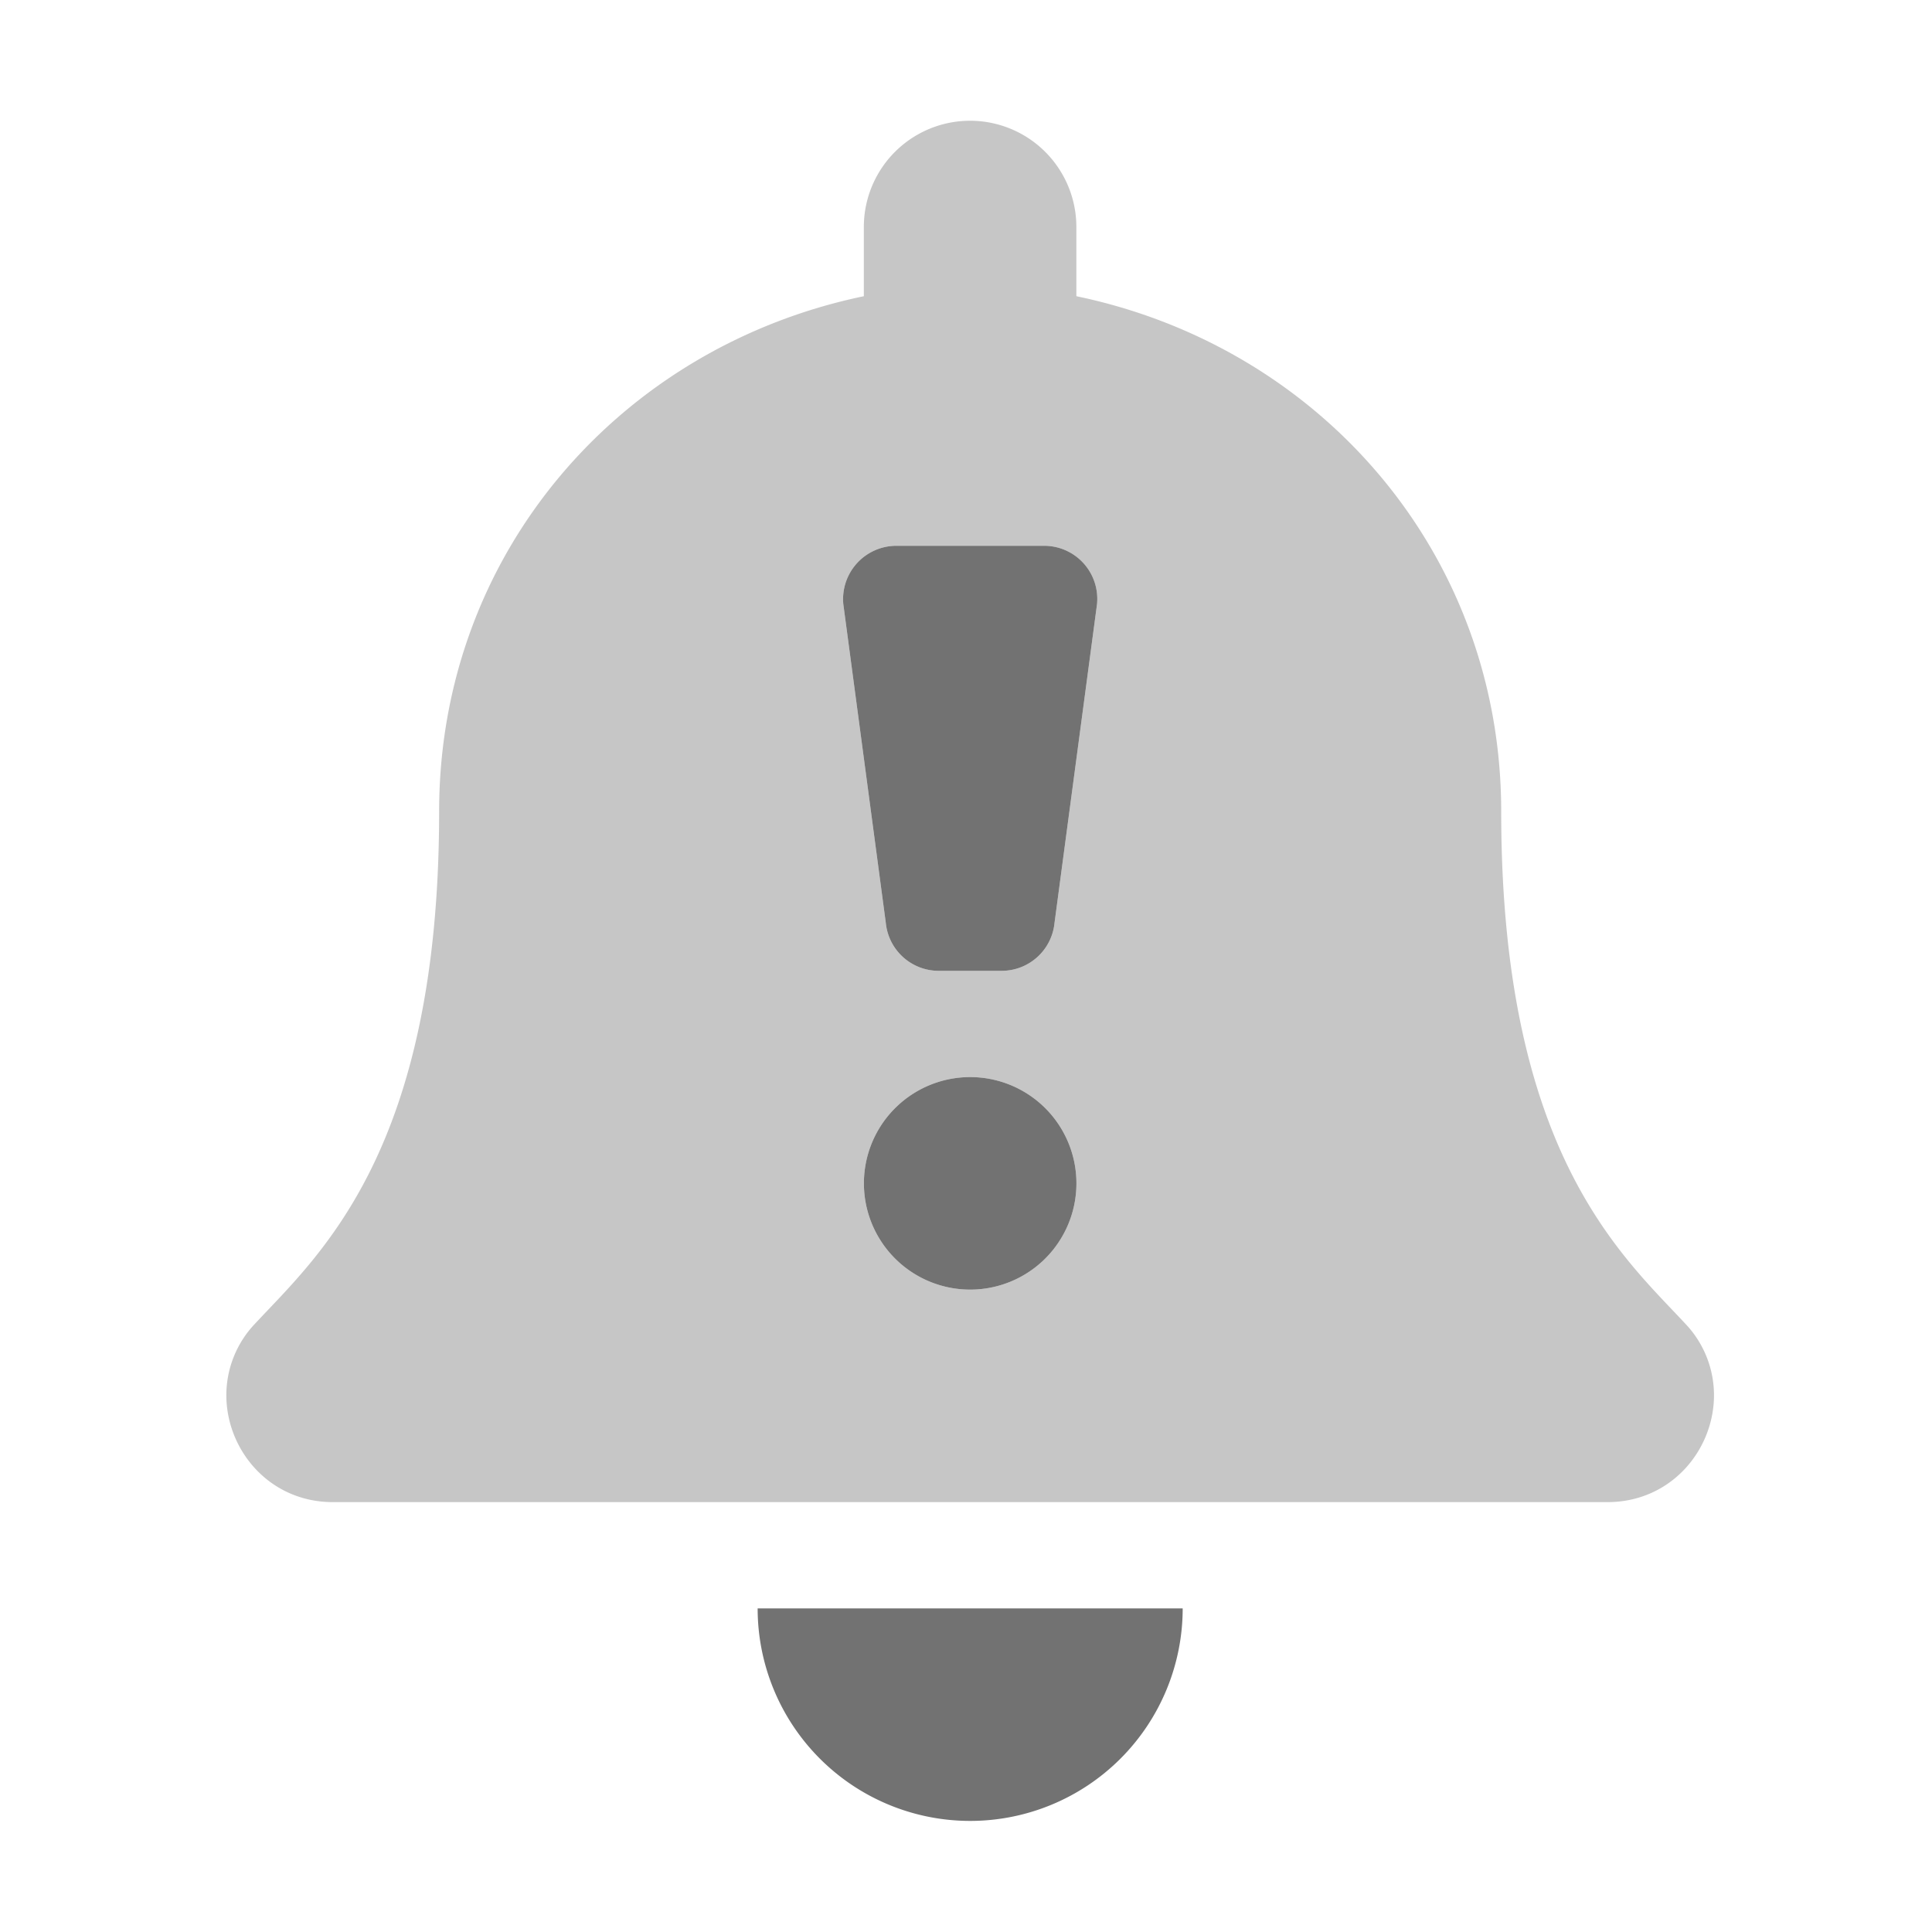 ﻿<?xml version='1.0' encoding='UTF-8'?>
<svg viewBox="-3.749 -2 32 32" xmlns="http://www.w3.org/2000/svg">
  <g transform="matrix(0.055, 0, 0, 0.055, 0, 0)">
    <defs>
      <style>.fa-secondary{opacity:.4}</style>
    </defs>
    <path d="M439.39, 362.29C420.07, 341.53 383.92, 310.29 383.92, 208C383.92, 130.3 329.44, 68.1 255.98, 52.84L255.98, 32A32 32 0 1 0 191.98, 32L191.98, 52.84C118.56, 68.1 64.08, 130.3 64.08, 208C64.08, 310.3 27.93, 341.53 8.61, 362.29A31.24 31.24 0 0 0 0, 384C0.11, 400.4 13, 416 32.1, 416L415.9, 416C435.02, 416 447.9, 400.4 448, 384A31.23 31.23 0 0 0 439.39, 362.29zM224, 352A32 32 0 1 1 256, 320A32 32 0 0 1 224, 352zM262.2, 145.6L249.4, 241.6A16 16 0 0 1 233.5, 256L214.5, 256A16 16 0 0 1 198.6, 241.6L185.8, 145.6A16.06 16.06 0 0 1 201.7, 128L246.3, 128A16 16 0 0 1 262.19, 145.6z" fill="#727272" opacity="0.4" fill-opacity="1" class="Black" />
    <path d="M160, 448A64 64 0 1 0 288, 448zM224, 288A32 32 0 1 0 256, 320A32 32 0 0 0 224, 288zM214.5, 256L233.5, 256A16 16 0 0 0 249.4, 241.6L262.2, 145.6A16 16 0 0 0 246.3, 128L201.7, 128A16.06 16.06 0 0 0 185.8, 145.6L198.6, 241.6A16 16 0 0 0 214.49, 256z" fill="#727272" fill-opacity="1" class="Black" />
  </g>
</svg>